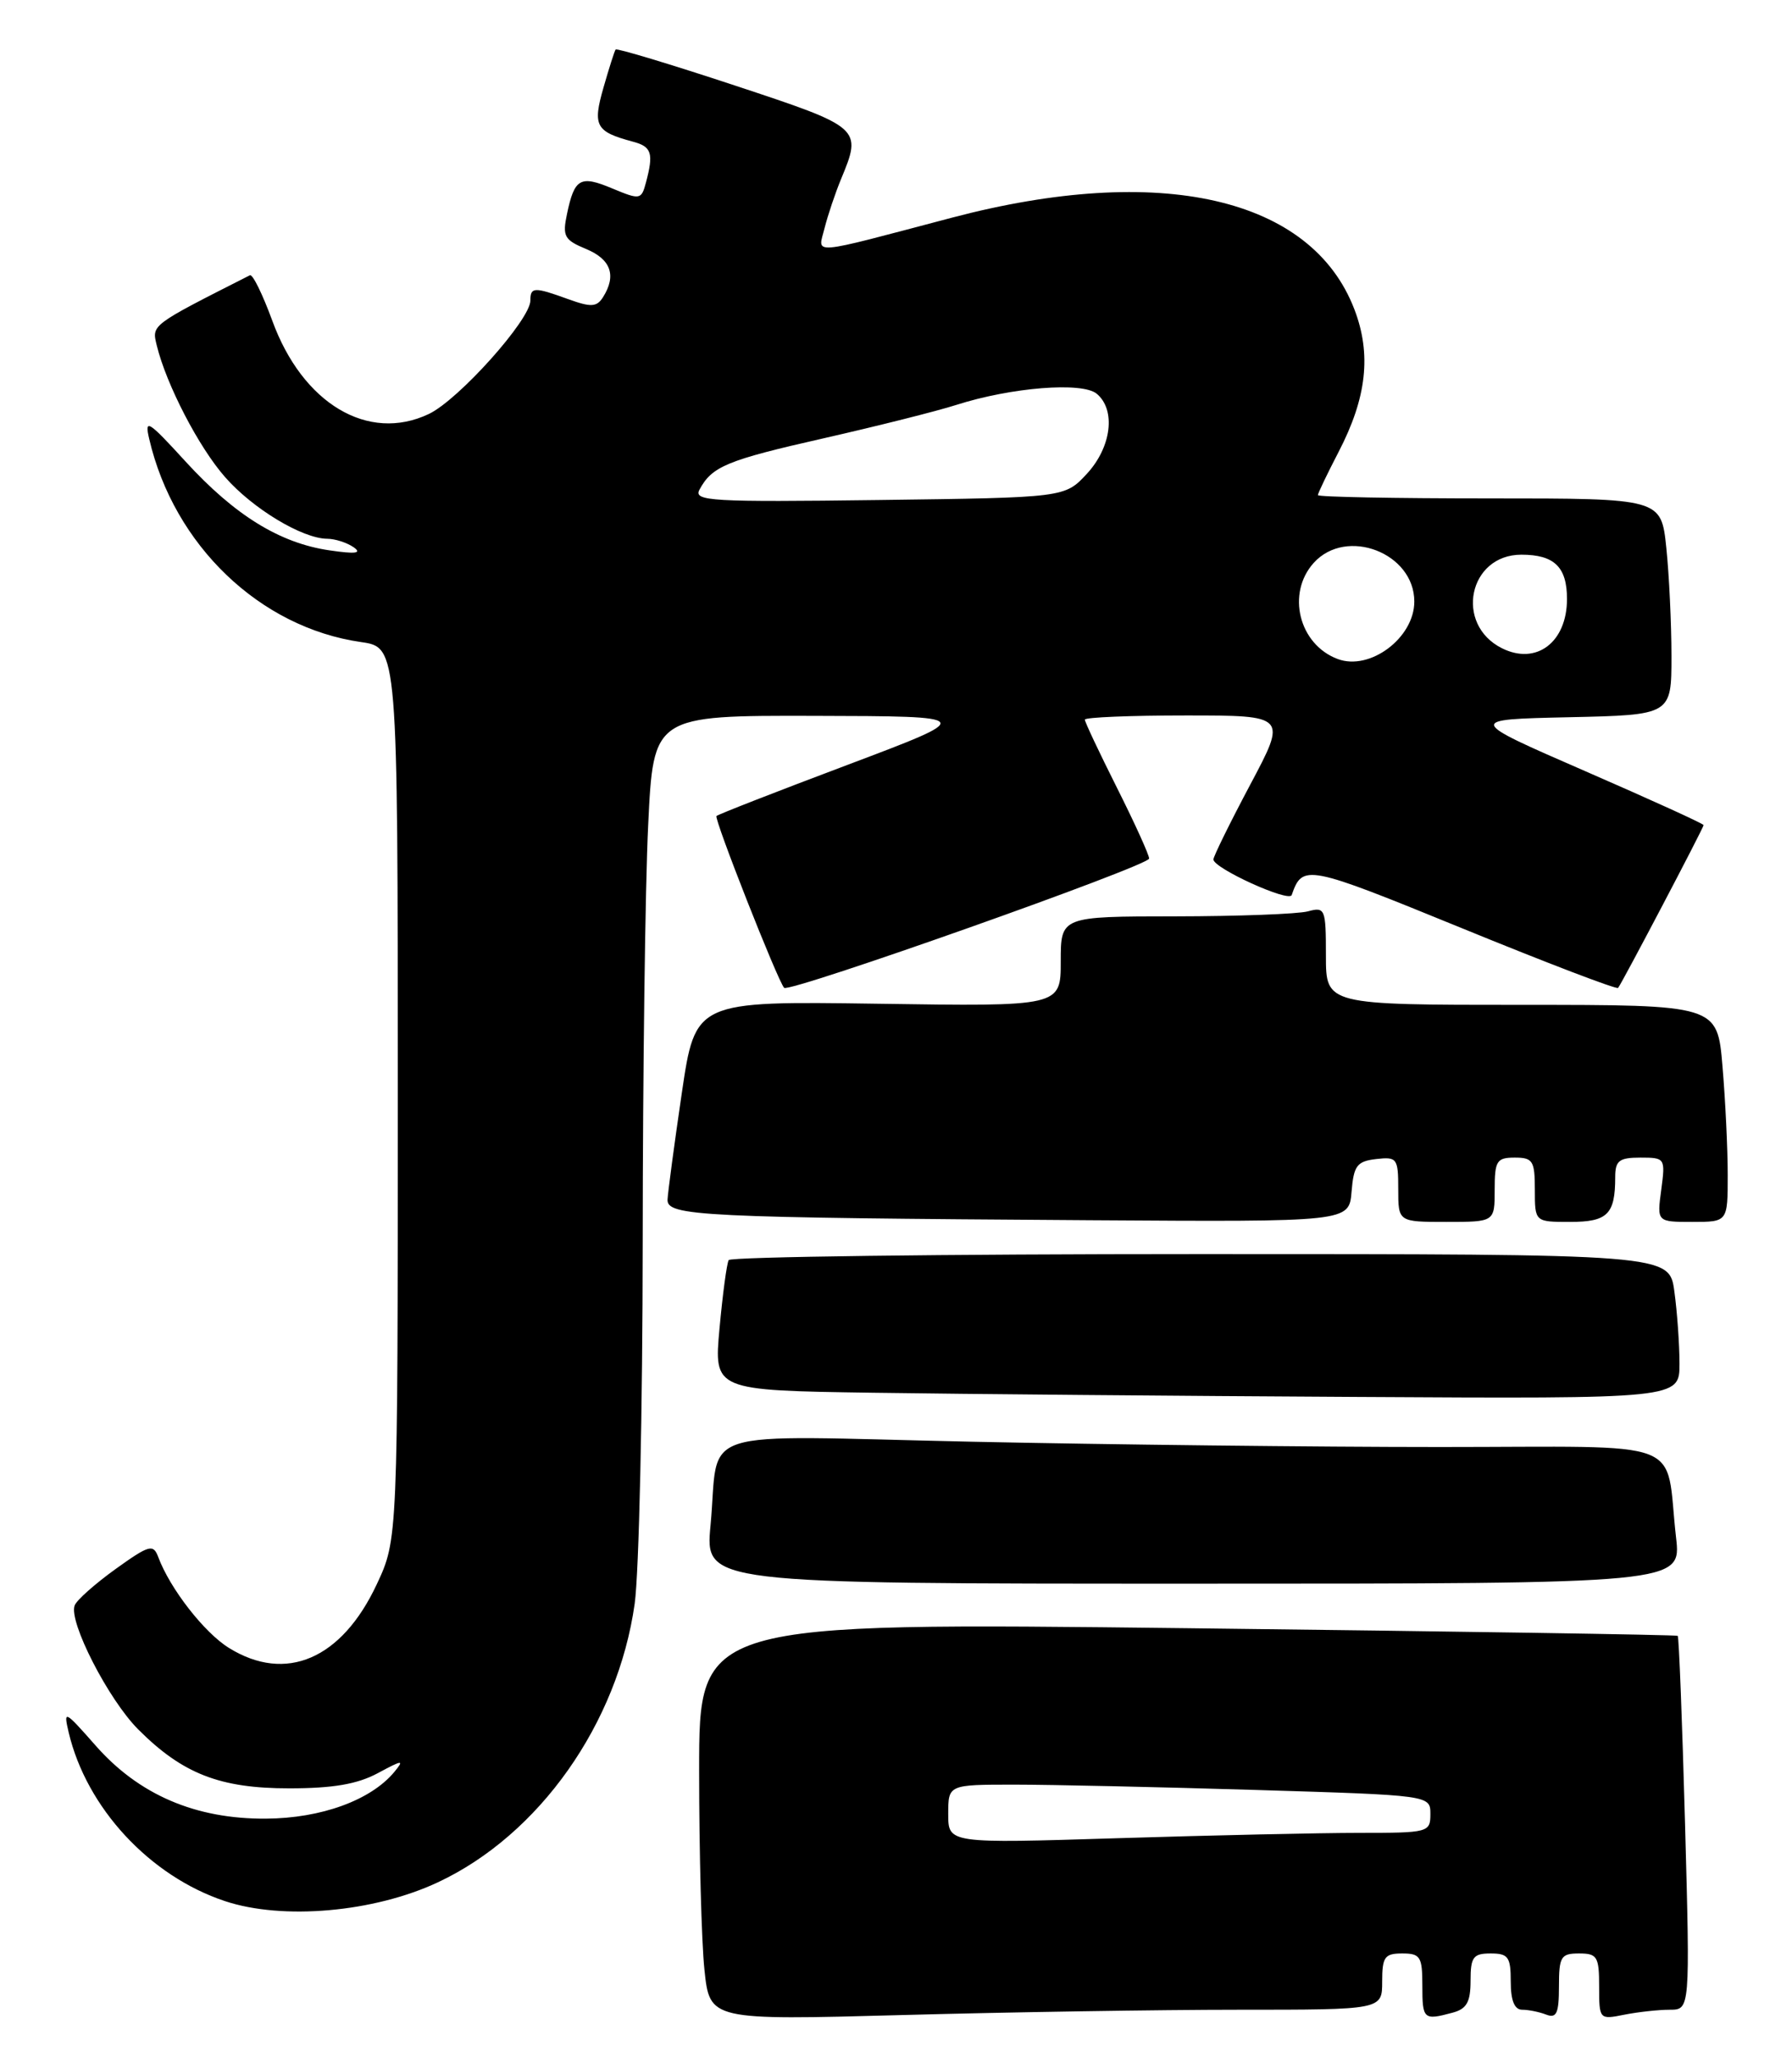<?xml version="1.0" encoding="UTF-8" standalone="no"?>
<!DOCTYPE svg PUBLIC "-//W3C//DTD SVG 1.1//EN" "http://www.w3.org/Graphics/SVG/1.1/DTD/svg11.dtd" >
<svg xmlns="http://www.w3.org/2000/svg" xmlns:xlink="http://www.w3.org/1999/xlink" version="1.1" viewBox="0 0 223 256">
 <g >
 <path fill="currentColor"
d=" M 154.16 250.00 C 172.00 250.00 172.00 250.00 172.00 246.50 C 172.00 243.43 172.31 243.00 174.50 243.00 C 176.75 243.00 177.00 243.40 177.00 247.00 C 177.00 251.20 177.15 251.34 180.75 250.37 C 182.52 249.90 183.00 249.05 183.00 246.38 C 183.00 243.44 183.33 243.00 185.50 243.00 C 187.69 243.00 188.00 243.43 188.00 246.50 C 188.00 248.85 188.46 250.00 189.42 250.00 C 190.20 250.00 191.55 250.27 192.42 250.61 C 193.70 251.10 194.00 250.44 194.00 247.11 C 194.00 243.39 194.24 243.00 196.50 243.00 C 198.76 243.00 199.00 243.39 199.00 247.12 C 199.00 251.21 199.03 251.24 202.12 250.62 C 203.84 250.28 206.39 250.00 207.78 250.00 C 210.32 250.00 210.32 250.00 209.69 226.86 C 209.34 214.14 208.93 203.62 208.78 203.49 C 208.63 203.36 181.16 202.93 147.75 202.54 C 87.00 201.83 87.00 201.83 87.00 220.27 C 87.00 230.41 87.30 241.54 87.66 245.01 C 88.32 251.31 88.32 251.31 112.32 250.66 C 125.52 250.30 144.35 250.00 154.16 250.00 Z  M 54.49 234.15 C 67.10 228.25 76.88 214.41 78.98 199.50 C 79.52 195.65 79.97 175.36 79.98 154.41 C 79.99 133.46 80.29 110.17 80.66 102.66 C 81.31 89.00 81.31 89.00 101.41 89.05 C 121.50 89.10 121.50 89.10 105.51 95.13 C 96.71 98.44 89.35 101.31 89.16 101.51 C 88.83 101.84 96.78 122.02 97.58 122.88 C 98.19 123.55 143.00 107.69 143.00 106.80 C 143.00 106.34 141.20 102.38 139.00 98.00 C 136.80 93.62 135.00 89.81 135.00 89.52 C 135.00 89.23 140.66 89.00 147.58 89.00 C 160.16 89.00 160.16 89.00 155.58 97.61 C 153.06 102.35 151.00 106.54 151.00 106.91 C 151.00 108.00 160.40 112.28 160.74 111.34 C 162.10 107.47 162.55 107.55 181.94 115.47 C 192.45 119.77 201.19 123.11 201.36 122.89 C 201.88 122.23 212.00 102.97 212.00 102.64 C 212.00 102.47 205.36 99.45 197.25 95.92 C 182.50 89.50 182.50 89.50 195.25 89.22 C 208.00 88.94 208.00 88.94 208.00 81.62 C 208.00 77.59 207.71 71.53 207.36 68.15 C 206.72 62.00 206.72 62.00 185.36 62.00 C 173.61 62.00 164.00 61.82 164.00 61.59 C 164.00 61.37 165.16 58.95 166.58 56.21 C 170.08 49.47 170.68 44.07 168.55 38.50 C 163.22 24.54 144.38 20.25 118.45 27.08 C 100.40 31.84 101.78 31.73 102.61 28.38 C 103.01 26.79 103.93 24.05 104.66 22.28 C 107.30 15.92 107.22 15.85 91.43 10.63 C 83.41 7.98 76.74 5.97 76.61 6.16 C 76.47 6.34 75.79 8.48 75.10 10.89 C 73.73 15.66 74.12 16.38 78.75 17.62 C 81.10 18.24 81.36 19.05 80.38 22.72 C 79.81 24.85 79.65 24.88 76.21 23.45 C 72.21 21.77 71.49 22.17 70.56 26.61 C 69.97 29.39 70.22 29.85 72.95 30.98 C 76.03 32.26 76.74 34.28 75.04 36.97 C 74.26 38.20 73.55 38.24 70.73 37.22 C 66.46 35.67 66.00 35.69 66.00 37.39 C 66.00 39.77 57.07 49.74 53.36 51.50 C 45.81 55.08 37.64 50.21 33.88 39.88 C 32.68 36.61 31.44 34.07 31.10 34.24 C 18.70 40.52 18.88 40.39 19.51 42.98 C 20.70 47.84 24.73 55.63 28.01 59.35 C 31.44 63.27 37.61 66.99 40.71 67.02 C 41.69 67.02 43.17 67.50 44.00 68.07 C 45.09 68.83 44.26 68.94 41.00 68.46 C 34.81 67.56 29.21 64.10 23.08 57.40 C 18.42 52.30 17.96 52.02 18.57 54.61 C 21.65 67.83 32.34 78.07 44.93 79.87 C 49.50 80.53 49.50 80.53 49.50 136.01 C 49.50 191.50 49.50 191.50 46.88 197.09 C 42.52 206.39 35.58 209.38 28.50 205.00 C 25.42 203.10 21.14 197.60 19.69 193.68 C 19.07 192.04 18.58 192.17 14.38 195.18 C 11.84 197.01 9.54 199.04 9.29 199.71 C 8.51 201.71 13.50 211.44 17.22 215.15 C 22.72 220.65 27.38 222.47 36.00 222.46 C 41.44 222.46 44.46 221.94 47.00 220.58 C 50.12 218.90 50.34 218.88 49.07 220.42 C 46.15 223.94 39.96 226.19 33.10 226.23 C 24.33 226.29 17.28 223.26 11.89 217.13 C 8.02 212.74 7.88 212.67 8.55 215.52 C 10.77 224.89 18.63 233.38 28.00 236.49 C 35.18 238.88 46.53 237.88 54.49 234.15 Z  M 208.57 191.25 C 207.14 178.68 210.60 180.00 179.17 180.00 C 163.95 180.00 137.72 179.70 120.87 179.34 C 85.70 178.58 89.58 177.34 88.42 189.75 C 87.74 197.00 87.74 197.00 148.49 197.00 C 209.23 197.00 209.23 197.00 208.57 191.25 Z  M 209.00 169.64 C 209.00 167.24 208.71 163.19 208.36 160.64 C 207.73 156.00 207.73 156.00 149.42 156.00 C 117.36 156.00 90.92 156.34 90.68 156.75 C 90.44 157.16 89.93 160.98 89.54 165.23 C 88.83 172.96 88.83 172.96 108.67 173.25 C 119.58 173.41 146.61 173.65 168.75 173.77 C 209.00 174.00 209.00 174.00 209.00 169.64 Z  M 168.19 148.25 C 168.46 144.99 168.86 144.46 171.25 144.18 C 173.85 143.88 174.00 144.09 174.00 147.93 C 174.00 152.00 174.00 152.00 180.00 152.00 C 186.00 152.00 186.00 152.00 186.00 148.00 C 186.00 144.40 186.25 144.00 188.50 144.00 C 190.75 144.00 191.00 144.40 191.00 148.00 C 191.00 152.00 191.00 152.00 195.39 152.00 C 200.05 152.00 201.00 151.05 201.00 146.42 C 201.00 144.38 201.49 144.00 204.13 144.00 C 207.21 144.00 207.25 144.07 206.73 148.00 C 206.19 152.00 206.19 152.00 210.60 152.00 C 215.00 152.00 215.00 152.00 215.00 146.15 C 215.00 142.93 214.71 136.86 214.35 132.65 C 213.71 125.00 213.71 125.00 189.35 125.00 C 165.00 125.00 165.00 125.00 165.00 118.88 C 165.00 113.03 164.90 112.79 162.75 113.37 C 161.51 113.70 154.09 113.98 146.25 113.99 C 132.00 114.00 132.00 114.00 132.00 119.60 C 132.00 125.20 132.00 125.20 109.26 124.86 C 86.53 124.53 86.53 124.53 84.84 136.01 C 83.91 142.33 83.12 148.27 83.07 149.22 C 82.99 151.27 86.99 151.47 135.69 151.79 C 167.88 152.00 167.88 152.00 168.19 148.25 Z  M 118.00 225.66 C 118.00 222.00 118.00 222.00 126.25 222.00 C 130.79 222.00 144.29 222.30 156.25 222.66 C 178.00 223.32 178.00 223.32 178.00 225.66 C 178.00 227.94 177.76 228.00 169.16 228.00 C 164.30 228.00 150.80 228.30 139.16 228.66 C 118.00 229.32 118.00 229.32 118.00 225.66 Z  M 166.47 81.98 C 161.64 80.18 160.05 73.81 163.49 70.01 C 167.55 65.53 176.00 68.78 176.00 74.83 C 176.00 79.34 170.49 83.48 166.47 81.98 Z  M 186.91 80.64 C 180.96 77.67 182.76 69.00 189.32 69.00 C 193.42 69.00 195.00 70.53 195.00 74.51 C 195.00 79.89 191.19 82.78 186.91 80.64 Z  M 87.04 60.92 C 88.60 58.01 90.44 57.25 102.50 54.52 C 109.10 53.02 116.53 51.16 119.00 50.37 C 125.86 48.18 134.67 47.48 136.48 48.98 C 138.89 50.99 138.32 55.62 135.25 58.94 C 132.50 61.90 132.50 61.90 109.35 62.20 C 88.49 62.47 86.28 62.34 87.04 60.92 Z "/>
</g>
</svg>